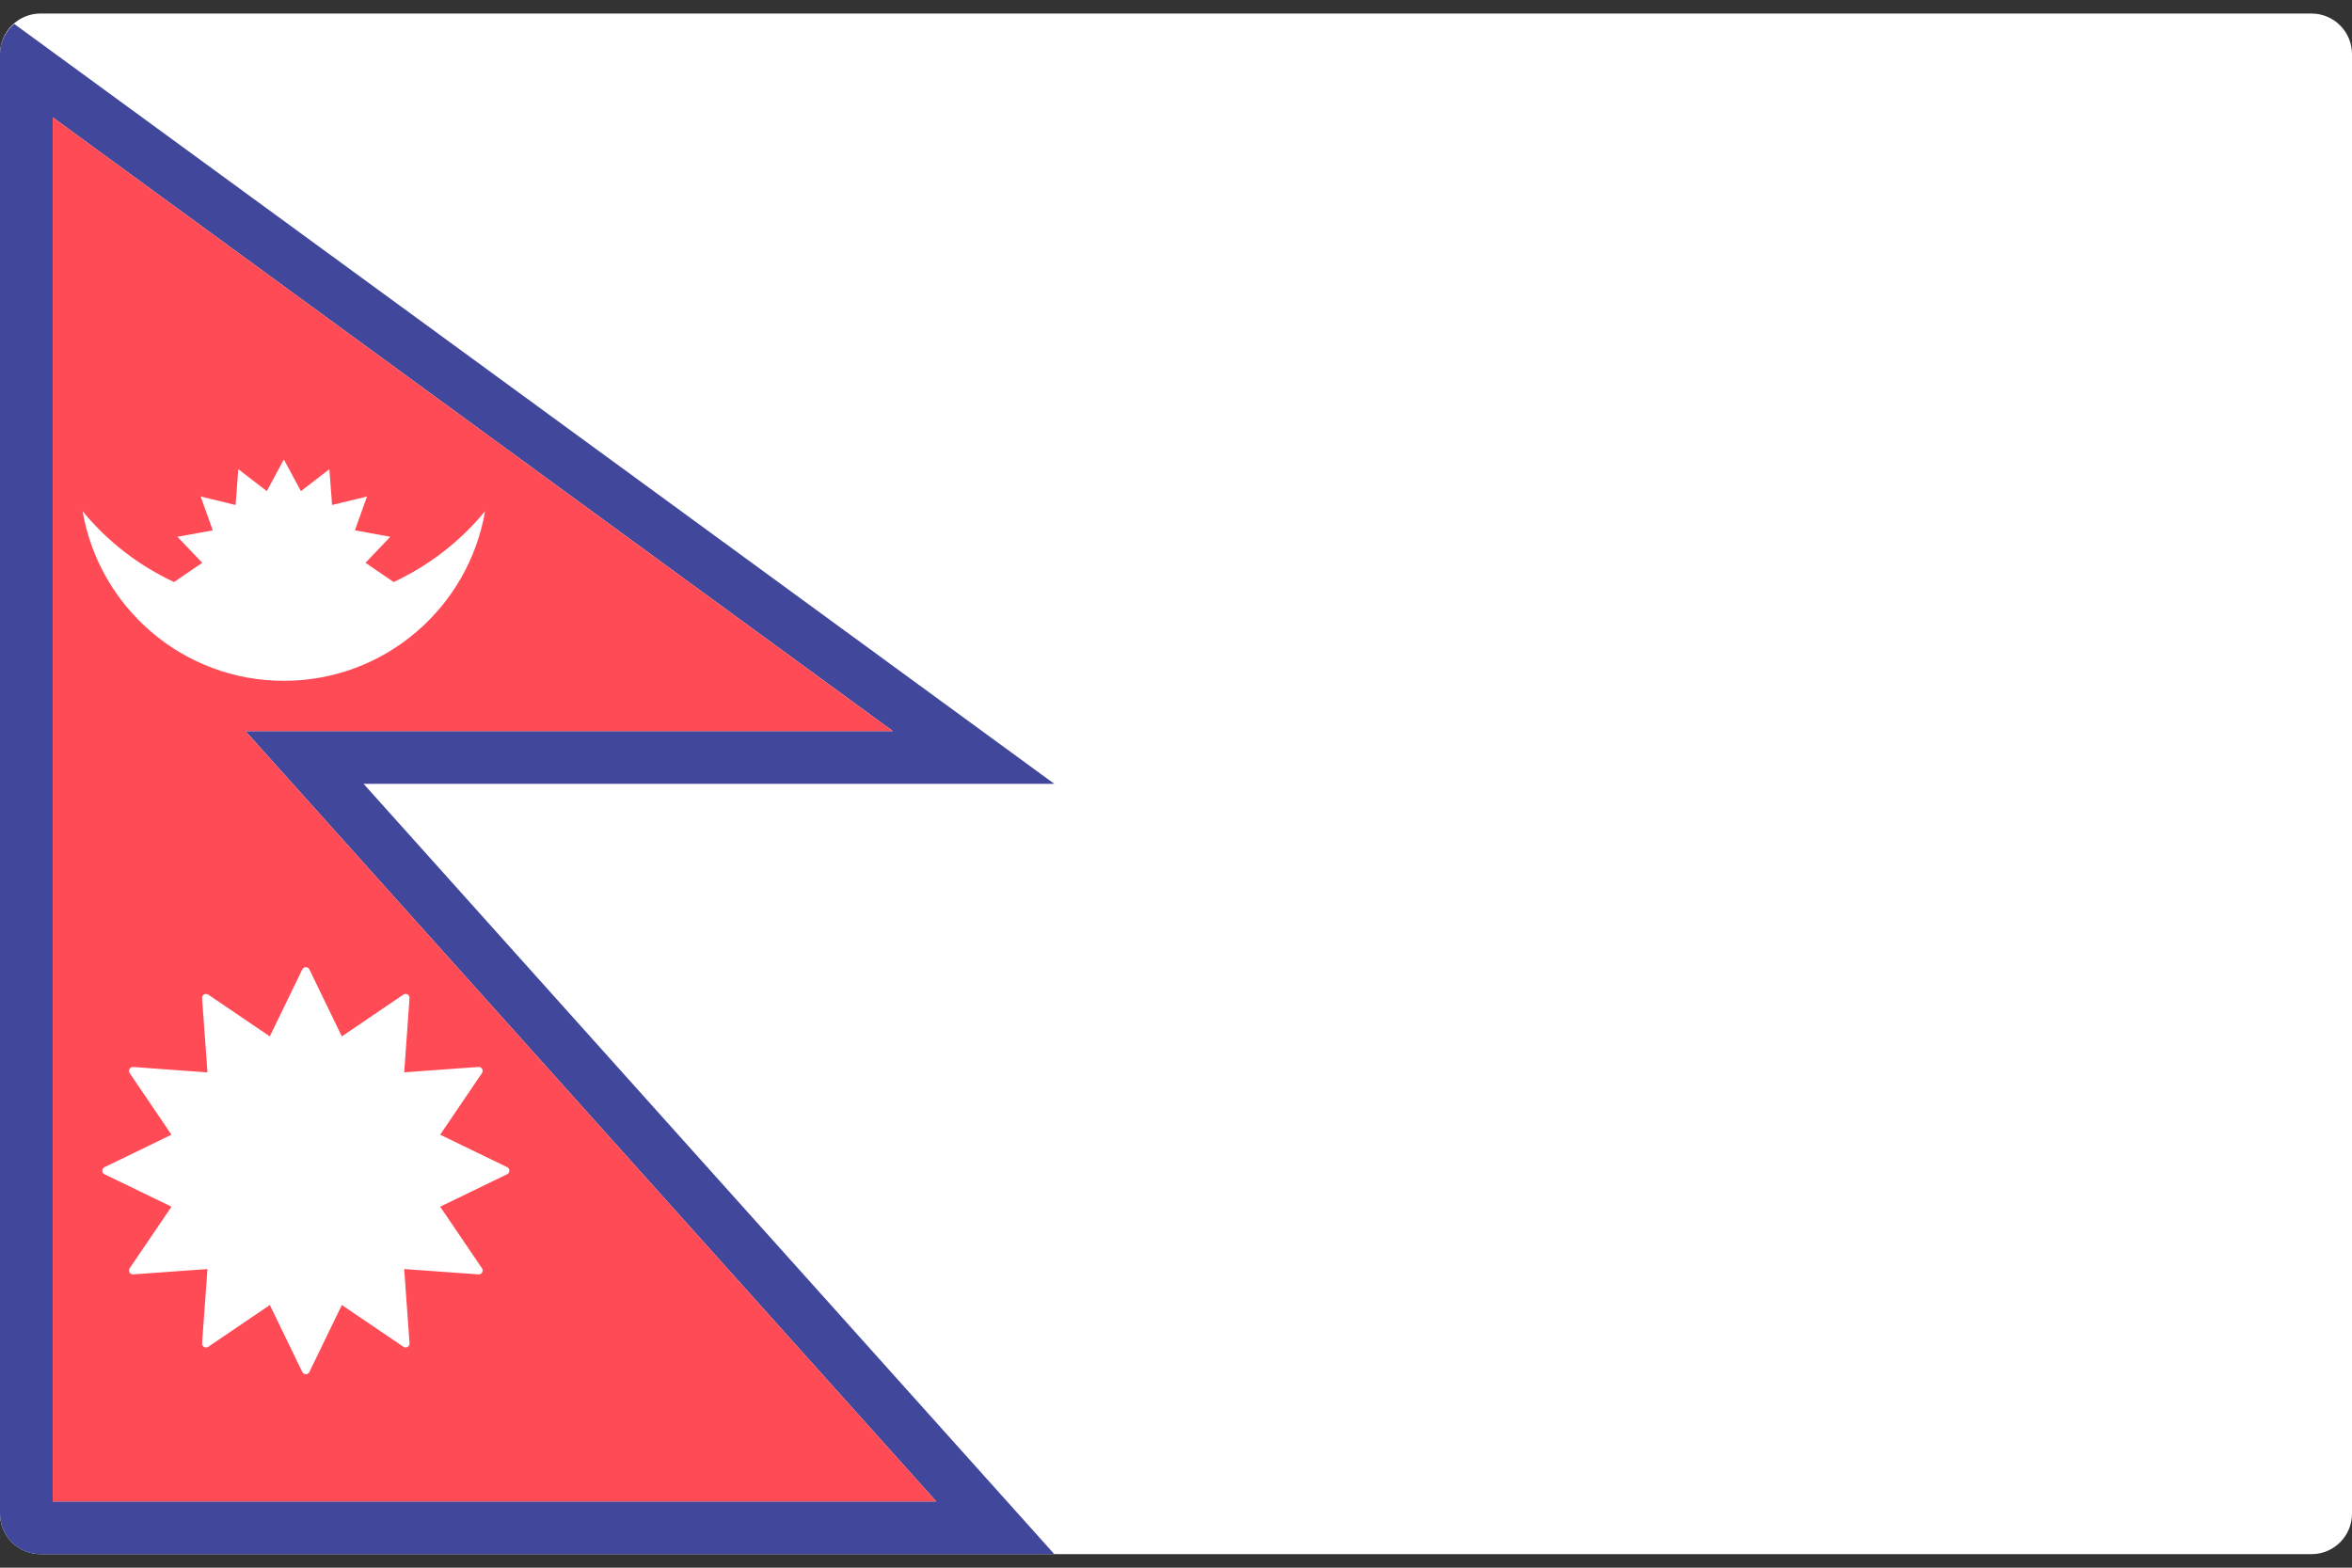 <svg width="48" height="32" viewBox="0 0 48 32" fill="none" xmlns="http://www.w3.org/2000/svg">
<rect x="0" y="0" width="48" height="32" fill="#333333" stroke="none"/>
<g clip-path="url(#clip0_11_943)">
<path d="M47.172 31.724H0.828C0.371 31.724 0 31.354 0 30.897V1.104C0 0.647 0.371 0.276 0.828 0.276H47.172C47.629 0.276 48 0.647 48 1.104V30.897C48 31.354 47.629 31.724 47.172 31.724Z" fill="white"/>
<path d="M1.076 2.395L18.222 14.924H7.42H5.01L6.619 16.718L19.108 30.648H1.076V2.395ZM0.289 0.487C0.115 0.639 0 0.855 0 1.103V30.896C0 31.354 0.371 31.724 0.828 31.724H21.517L7.42 16H21.517L0.289 0.487Z" fill="#41479B"/>
<path d="M1.076 2.395L18.221 14.924H7.42H5.01L6.619 16.718L19.108 30.648H1.076V2.395Z" fill="#FF4B55"/>
<path d="M6.314 19.788L6.976 21.155L8.233 20.302C8.289 20.264 8.363 20.307 8.358 20.374L8.249 21.889L9.764 21.779C9.831 21.775 9.874 21.849 9.836 21.904L8.983 23.162L10.35 23.824C10.411 23.854 10.411 23.939 10.35 23.969L8.983 24.631L9.836 25.888C9.874 25.944 9.831 26.018 9.764 26.013L8.249 25.904L8.358 27.419C8.363 27.486 8.289 27.529 8.233 27.491L6.976 26.638L6.314 28.005C6.284 28.066 6.198 28.066 6.169 28.005L5.507 26.638L4.25 27.491C4.194 27.529 4.12 27.486 4.124 27.419L4.234 25.904L2.719 26.013C2.652 26.018 2.609 25.944 2.647 25.888L3.5 24.631L2.132 23.969C2.072 23.94 2.072 23.854 2.132 23.825L3.499 23.162L2.647 21.905C2.609 21.849 2.652 21.775 2.719 21.78L4.234 21.89L4.124 20.374C4.119 20.308 4.194 20.265 4.249 20.302L5.506 21.155L6.169 19.788C6.198 19.727 6.284 19.727 6.314 19.788Z" fill="white"/>
<path d="M8.034 11.881L7.459 11.488L7.965 10.957L7.243 10.825L7.49 10.135L6.777 10.308L6.722 9.577L6.141 10.025L5.793 9.379L5.445 10.025L4.864 9.577L4.808 10.308L4.096 10.135L4.342 10.826L3.621 10.957L4.127 11.488L3.552 11.881C2.826 11.542 2.188 11.047 1.686 10.435C2.023 12.4 3.731 13.897 5.793 13.897C7.854 13.897 9.562 12.4 9.899 10.435C9.397 11.047 8.759 11.542 8.034 11.881Z" fill="white"/>
</g>
<defs>
<clipPath id="clip0_11_943">
<rect width="48" height="32" fill="white"/>
</clipPath>
</defs>
</svg>
